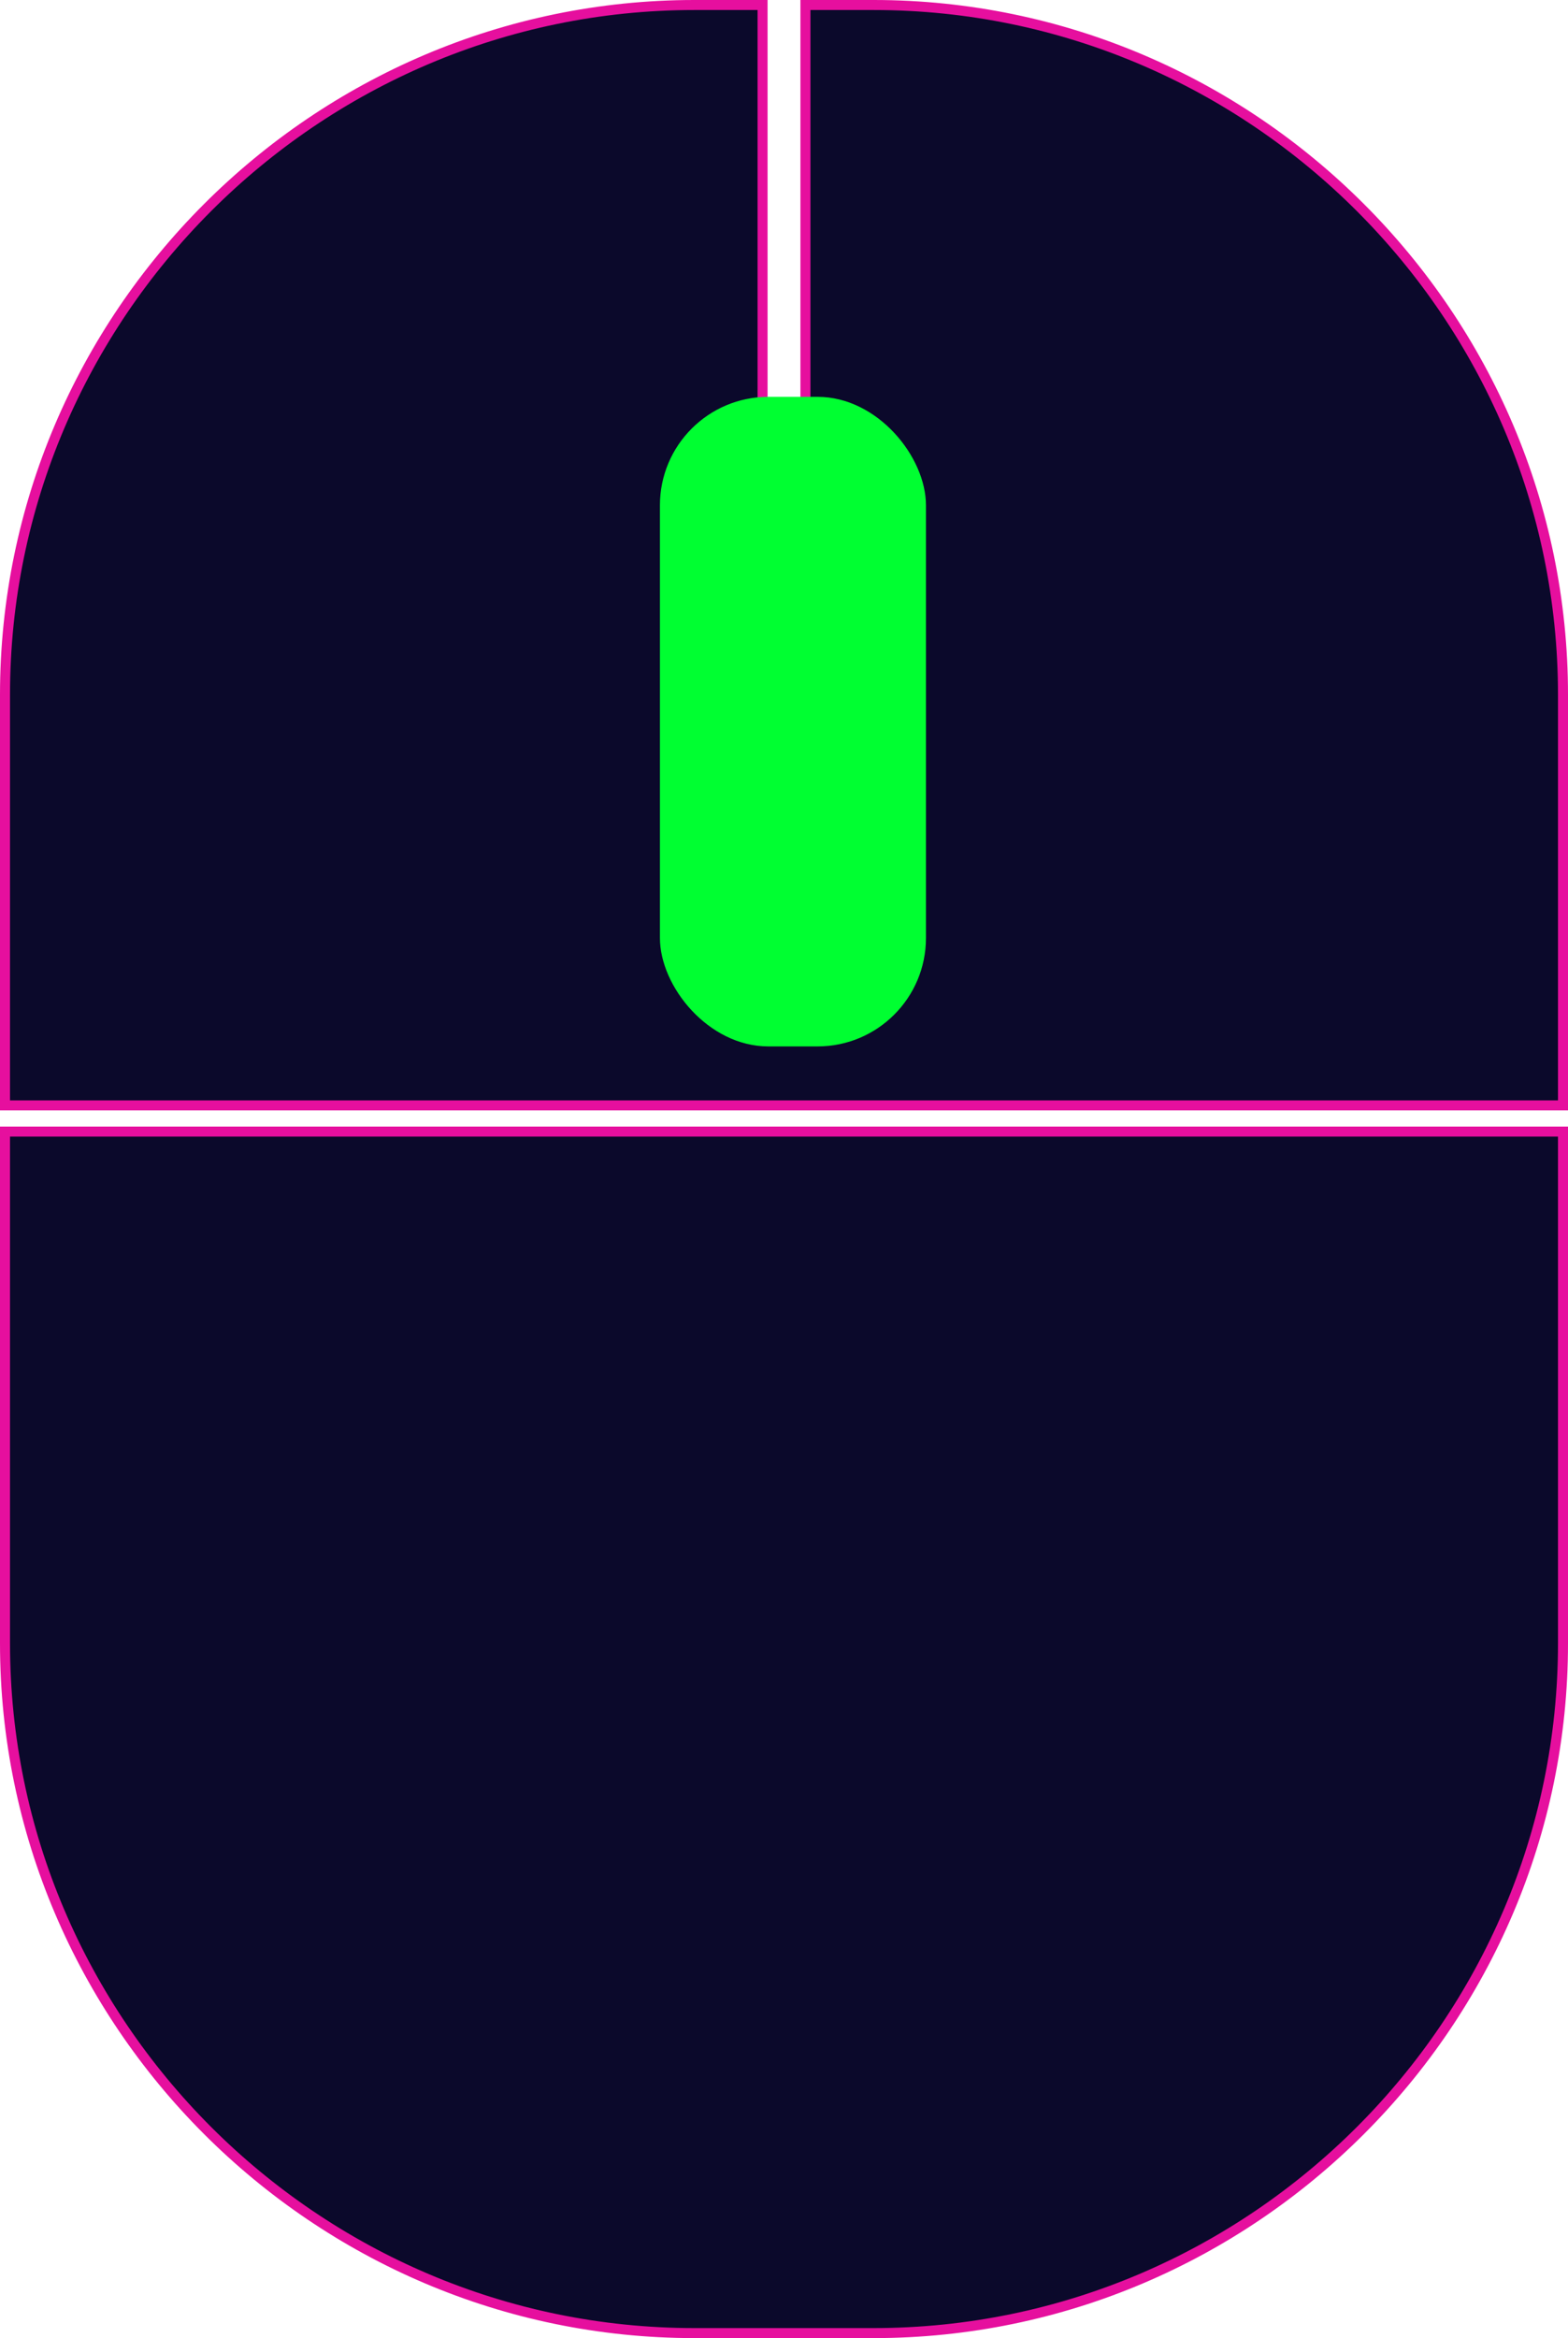 <?xml version="1.0" encoding="UTF-8"?>
<svg id="Capa_1" data-name="Capa 1" xmlns="http://www.w3.org/2000/svg" viewBox="0 0 939.59 1400.05">
  <defs>
    <style>
      .cls-1 {
        fill: #0b092b;
        stroke: #e60f9e;
        stroke-miterlimit: 10;
        stroke-width: 6px;
      }

      .cls-2 {
        fill: #00ff31;
      }
    </style>
  </defs>
  <g>
    <path class="cls-1" d="M936.59,661.91v-245.83C936.59,188.88,750.7,3,523.51,3h-40.87v315.54h-25.69V3h-40.87C188.88,3,3,188.88,3,416.08v245.83h933.59Z"/>
    <path class="cls-1" d="M3,677.59v306.38c0,227.19,185.88,413.08,413.08,413.08h107.43c227.19,0,413.08-185.88,413.08-413.08v-306.38H3Z"/>
  </g>
  <rect class="cls-2" x="395.45" y="237.63" width="159.41" height="388.96" rx="64.93" ry="64.93"/>
</svg>